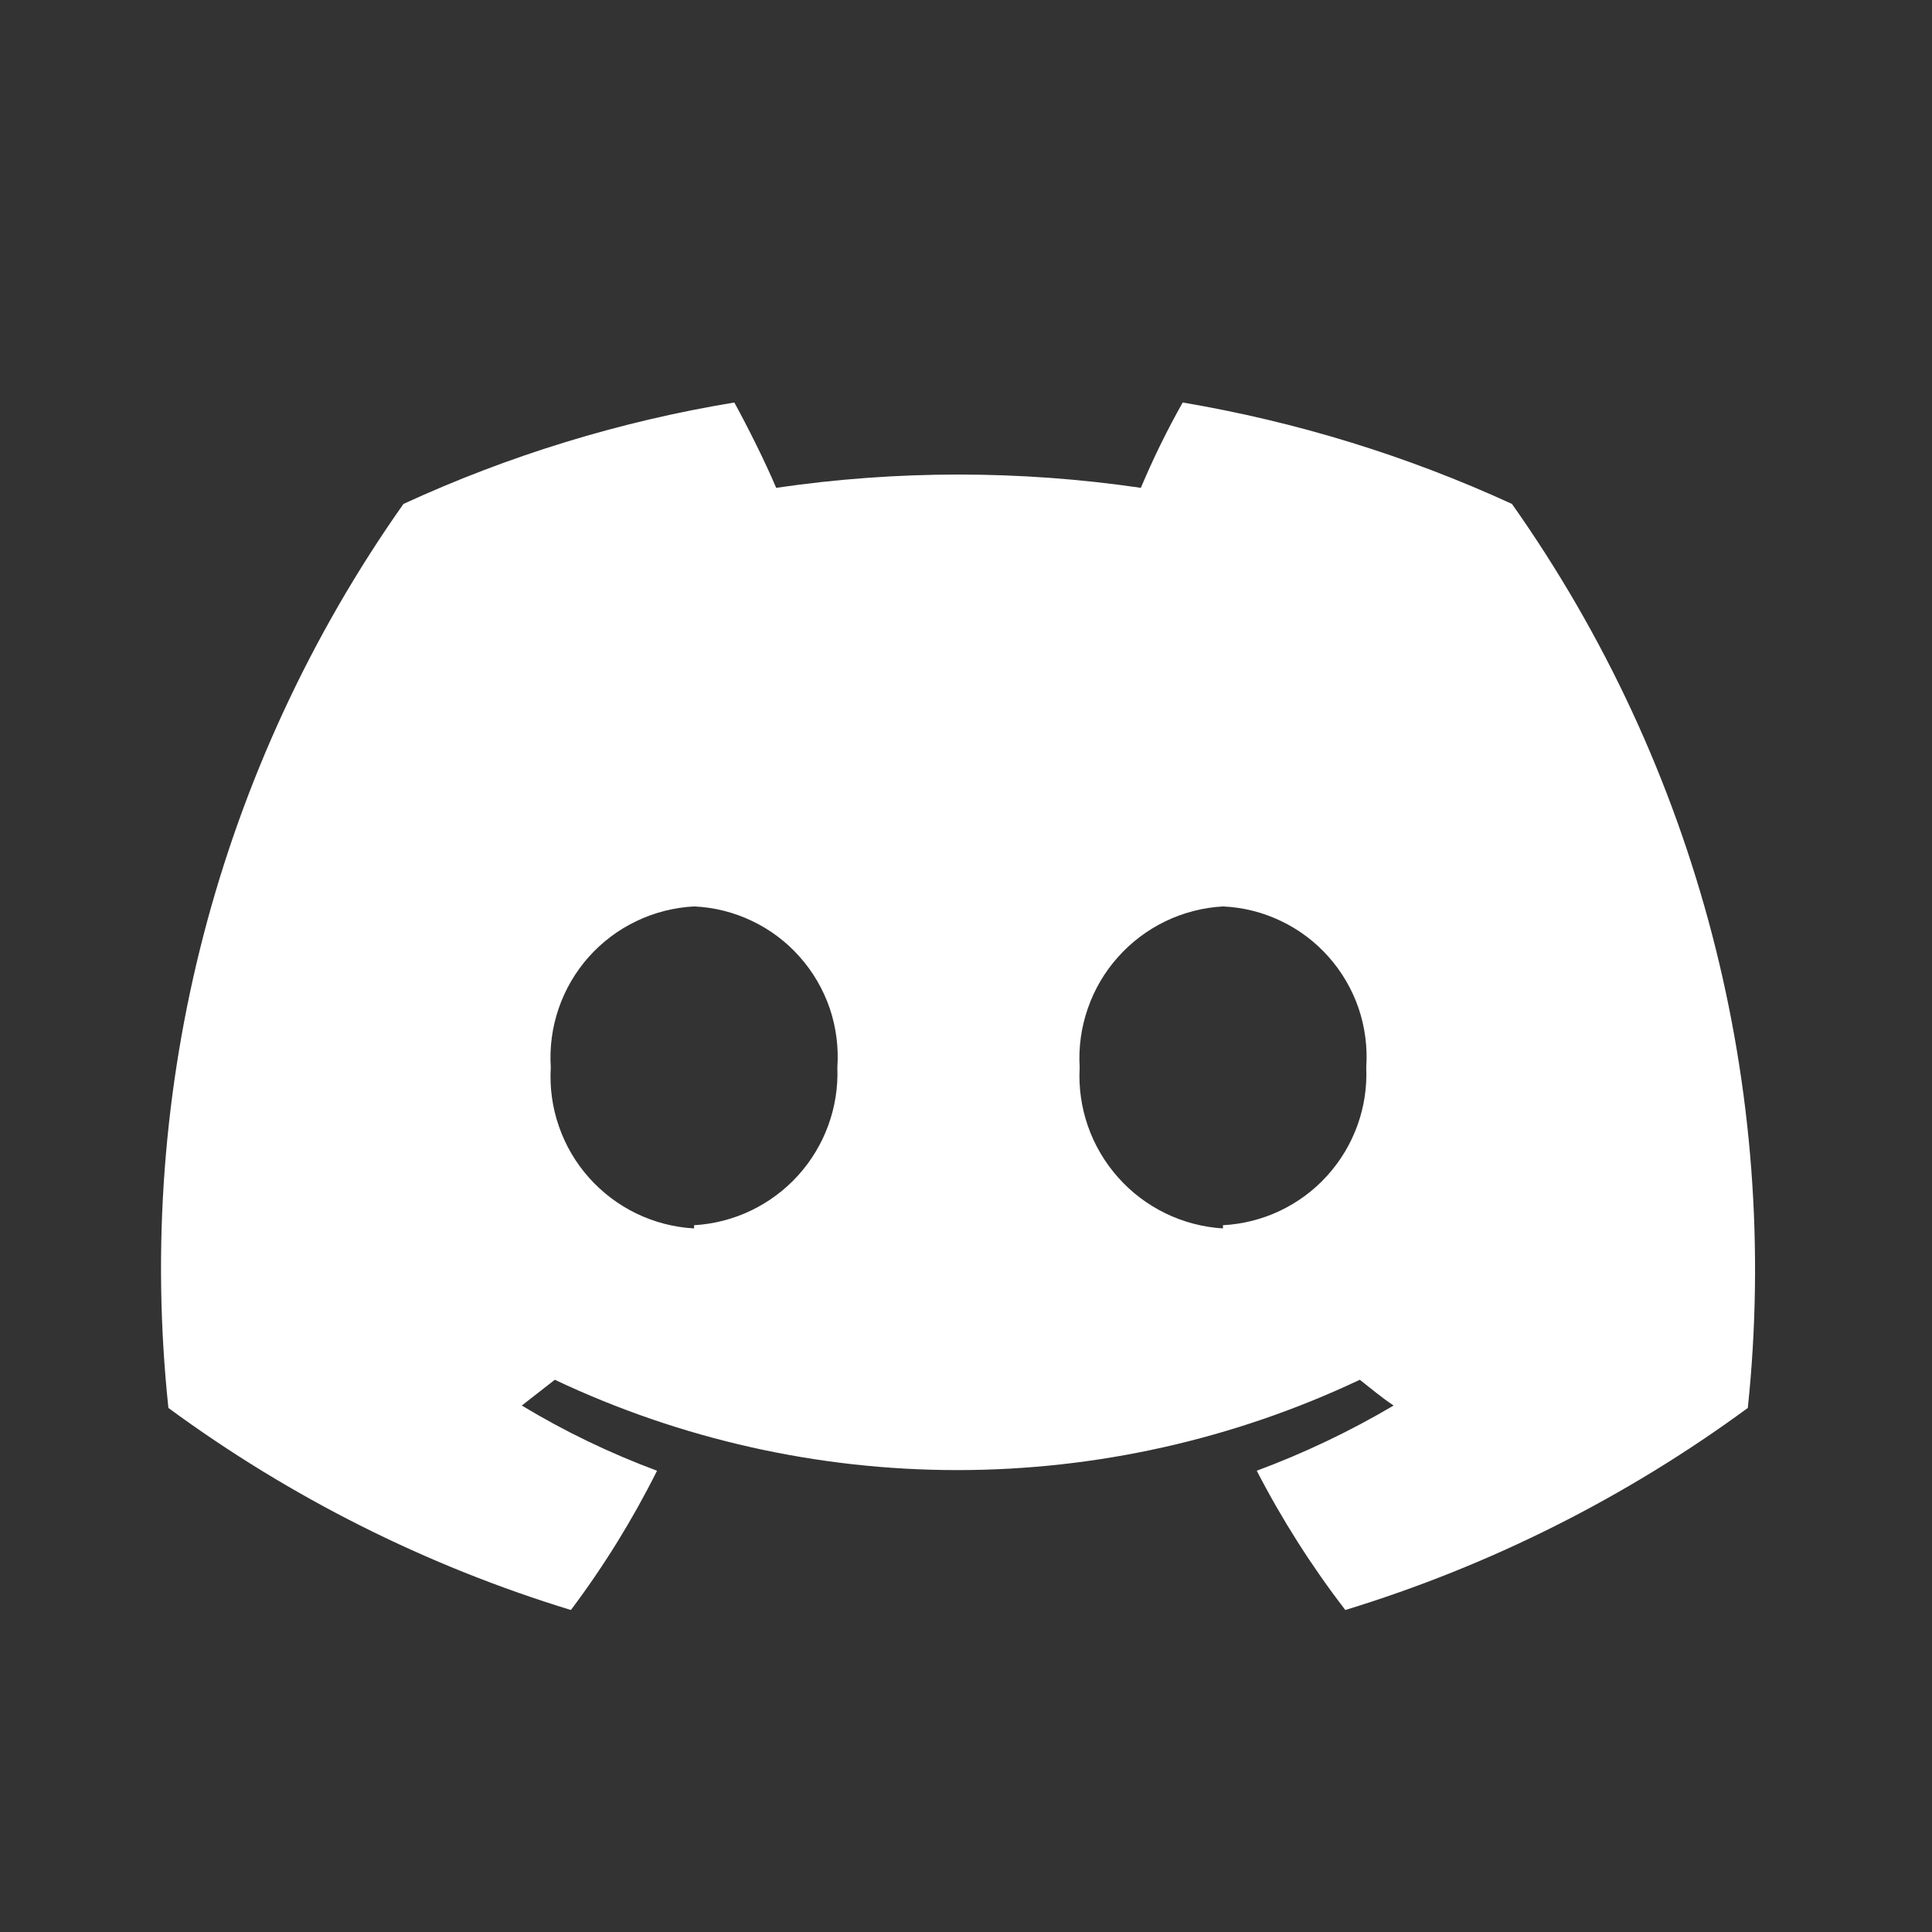 <svg width="24" height="24" viewBox="0 0 24 24" fill="none" xmlns="http://www.w3.org/2000/svg">
<rect x="0" y="0" width="24" height="24" fill="#333333" stroke="none"/>
<path d="M18.782 6.26C17.48 5.662 16.105 5.239 14.692 5C14.498 5.343 14.325 5.697 14.172 6.06C12.67 5.84 11.144 5.84 9.642 6.06C9.502 5.73 9.292 5.31 9.122 5C7.702 5.234 6.319 5.658 5.012 6.26C2.708 9.525 1.671 13.516 2.092 17.49C3.605 18.602 5.296 19.451 7.092 20C7.5 19.457 7.858 18.878 8.162 18.27C7.578 18.053 7.015 17.782 6.482 17.46L6.892 17.14C8.455 17.879 10.163 18.262 11.892 18.262C13.621 18.262 15.329 17.879 16.892 17.14C17.032 17.25 17.162 17.36 17.312 17.46C16.77 17.78 16.201 18.051 15.612 18.27C15.926 18.878 16.294 19.457 16.712 20C18.508 19.451 20.198 18.602 21.712 17.49C22.129 13.515 21.088 9.524 18.782 6.26ZM8.622 15.26C8.373 15.246 8.13 15.183 7.906 15.075C7.682 14.967 7.482 14.815 7.317 14.63C7.151 14.444 7.024 14.227 6.943 13.992C6.861 13.757 6.827 13.508 6.842 13.26C6.826 13.011 6.859 12.762 6.94 12.527C7.021 12.291 7.148 12.074 7.313 11.888C7.479 11.702 7.68 11.55 7.905 11.443C8.129 11.335 8.373 11.273 8.622 11.26C8.871 11.271 9.115 11.332 9.341 11.44C9.566 11.547 9.767 11.698 9.933 11.885C10.099 12.071 10.226 12.289 10.307 12.525C10.387 12.761 10.419 13.011 10.402 13.26C10.421 13.755 10.245 14.237 9.912 14.604C9.579 14.97 9.116 15.192 8.622 15.22V15.26ZM15.192 15.26C14.691 15.229 14.223 15.002 13.89 14.627C13.556 14.252 13.384 13.761 13.412 13.26C13.397 13.012 13.431 12.763 13.513 12.528C13.594 12.293 13.721 12.076 13.887 11.89C14.052 11.705 14.252 11.553 14.476 11.445C14.7 11.337 14.943 11.274 15.192 11.26C15.441 11.271 15.685 11.332 15.911 11.44C16.136 11.547 16.337 11.698 16.503 11.885C16.669 12.071 16.796 12.289 16.877 12.525C16.957 12.761 16.989 13.011 16.972 13.26C16.994 13.755 16.819 14.239 16.485 14.607C16.152 14.974 15.687 15.194 15.192 15.22V15.26Z" fill="white"/>
</svg>
